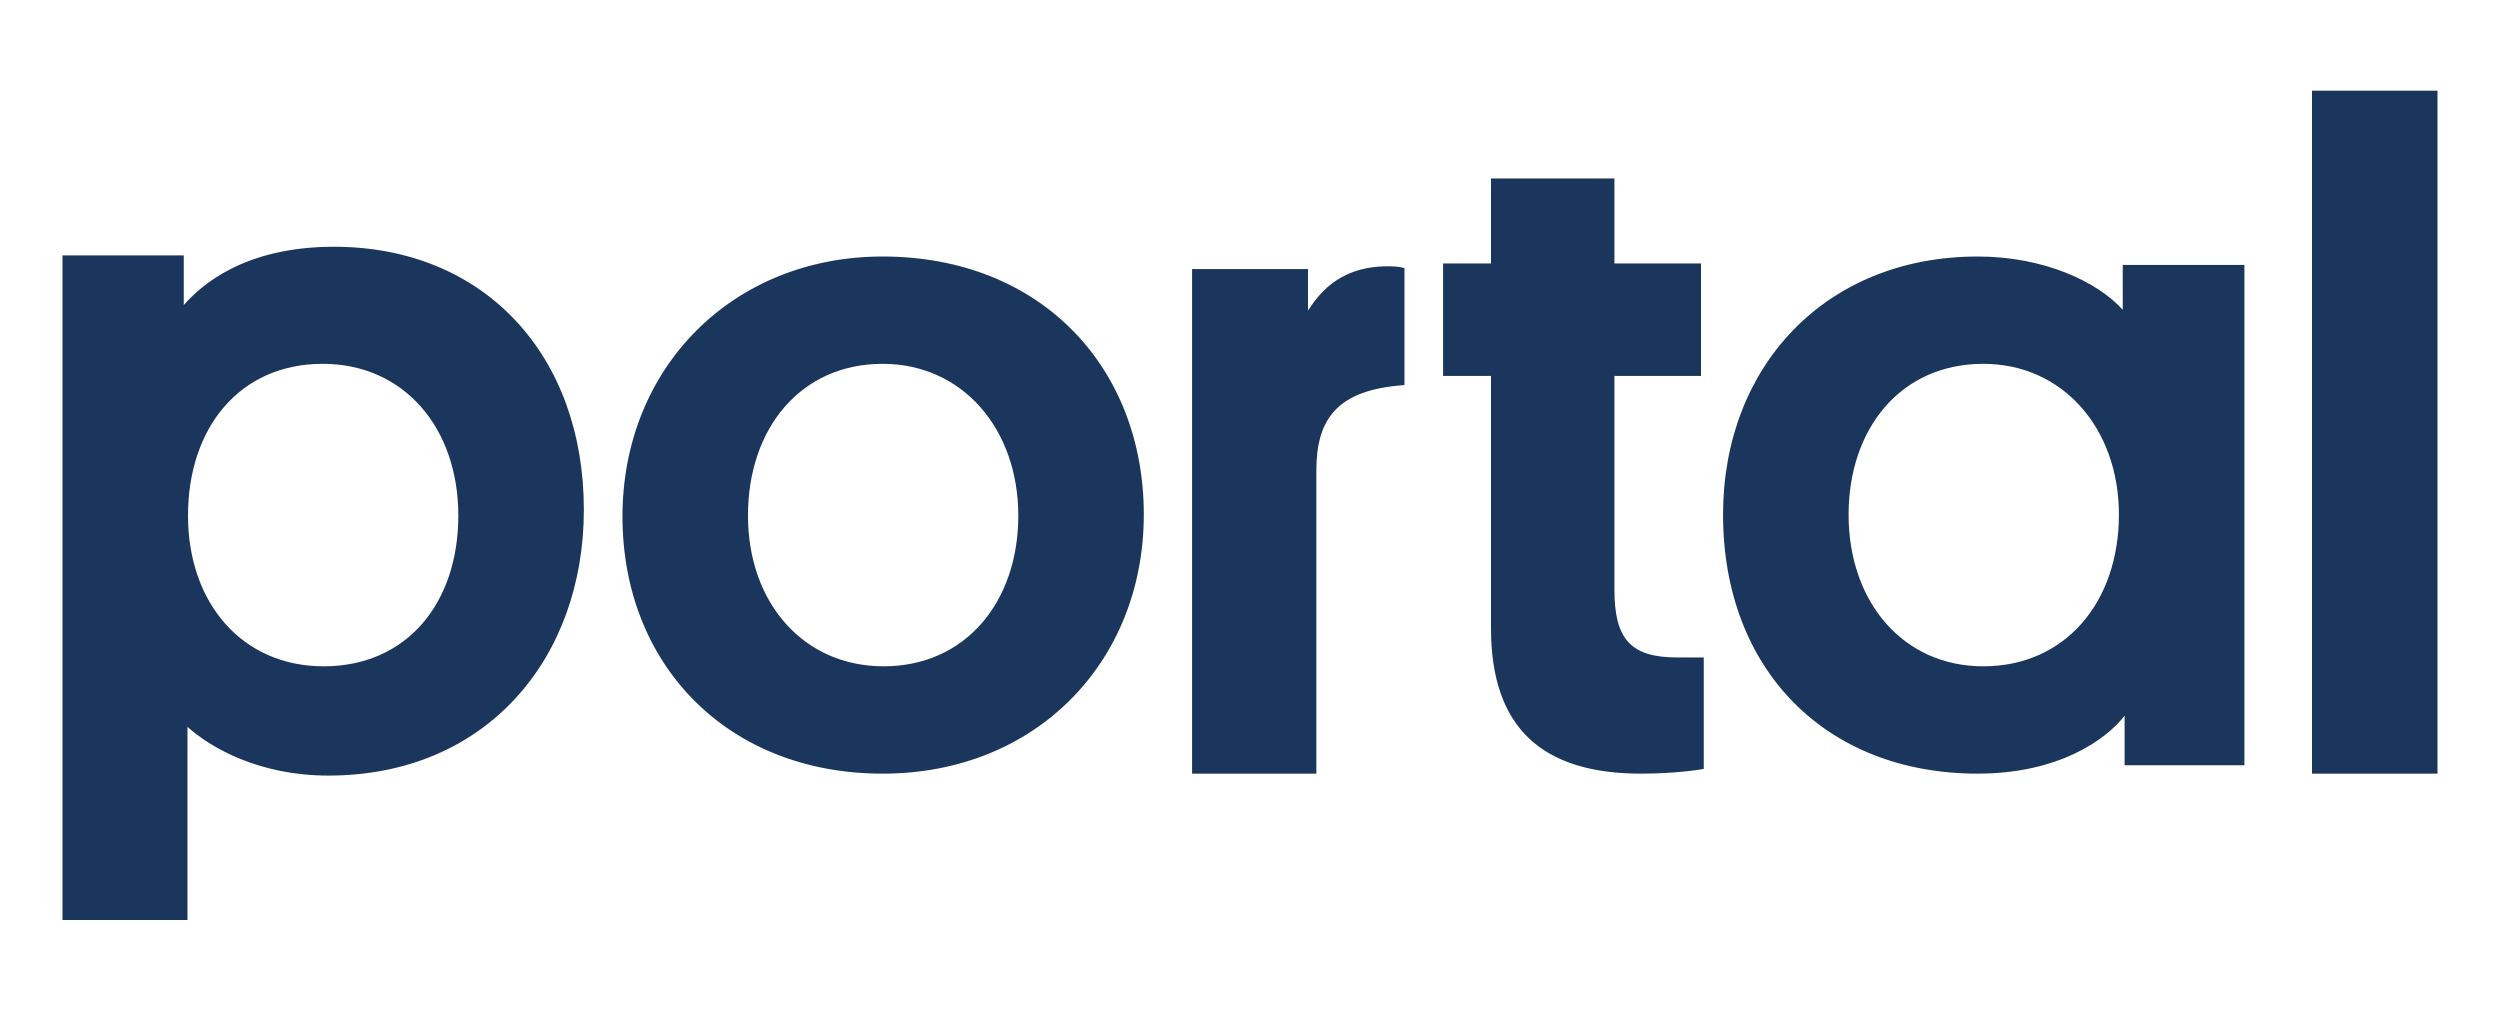<svg width="94" height="38" viewBox="0 0 94 38" fill="none" xmlns="http://www.w3.org/2000/svg">
<path d="M86.931 29.089H91.65V3.408H86.931V29.089ZM69.507 19.349C69.507 16.136 71.449 13.68 74.571 13.68C77.555 13.68 79.671 16.099 79.671 19.349C79.671 22.634 77.659 25.053 74.571 25.053C71.553 25.053 69.507 22.634 69.507 19.349ZM79.885 28.773H84.39V9.961H79.815V11.649C78.865 10.594 76.859 9.645 74.36 9.645C68.624 9.645 64.787 13.794 64.787 19.349C64.787 25.186 68.659 29.089 74.36 29.089C77.387 29.089 79.181 27.823 79.885 26.909V28.773ZM60.702 6.71H56.061V9.907H54.26V14.134H56.061V23.618C56.061 27.384 58.001 29.089 61.706 29.089C62.953 29.089 63.888 28.947 64.061 28.911V24.72H63.057C61.291 24.72 60.702 24.009 60.702 22.162V14.134H63.958V9.907H60.702V6.71ZM52.808 10.083C52.704 10.047 52.529 10.012 52.181 10.012C50.228 10.012 49.495 11.217 49.181 11.678V10.118H44.822V29.089H49.495V17.706C49.495 15.792 50.228 14.657 52.808 14.479V10.083ZM28.124 19.385C28.124 16.094 30.115 13.68 33.188 13.68C36.192 13.68 38.288 16.131 38.288 19.385C38.288 22.64 36.297 25.053 33.223 25.053C30.219 25.053 28.124 22.676 28.124 19.385ZM23.405 19.42C23.405 24.975 27.332 29.089 33.188 29.089C38.974 29.089 43.007 24.87 43.007 19.349C43.007 13.794 39.114 9.645 33.188 9.645C27.542 9.645 23.405 13.829 23.405 19.42ZM7.069 19.385C7.069 16.099 8.999 13.68 12.134 13.68C15.2 13.68 17.233 16.099 17.233 19.385C17.233 22.67 15.304 25.053 12.168 25.053C9.102 25.053 7.069 22.67 7.069 19.385ZM7.049 27.329C7.926 28.12 9.749 29.162 12.344 29.162C18.306 29.162 21.953 24.74 21.953 19.166C21.953 13.377 18.235 9.278 12.555 9.278C9.153 9.278 7.54 10.752 6.909 11.471V9.602H2.35V34.592H7.049V27.329Z" fill="#1B365D"/>
</svg>
